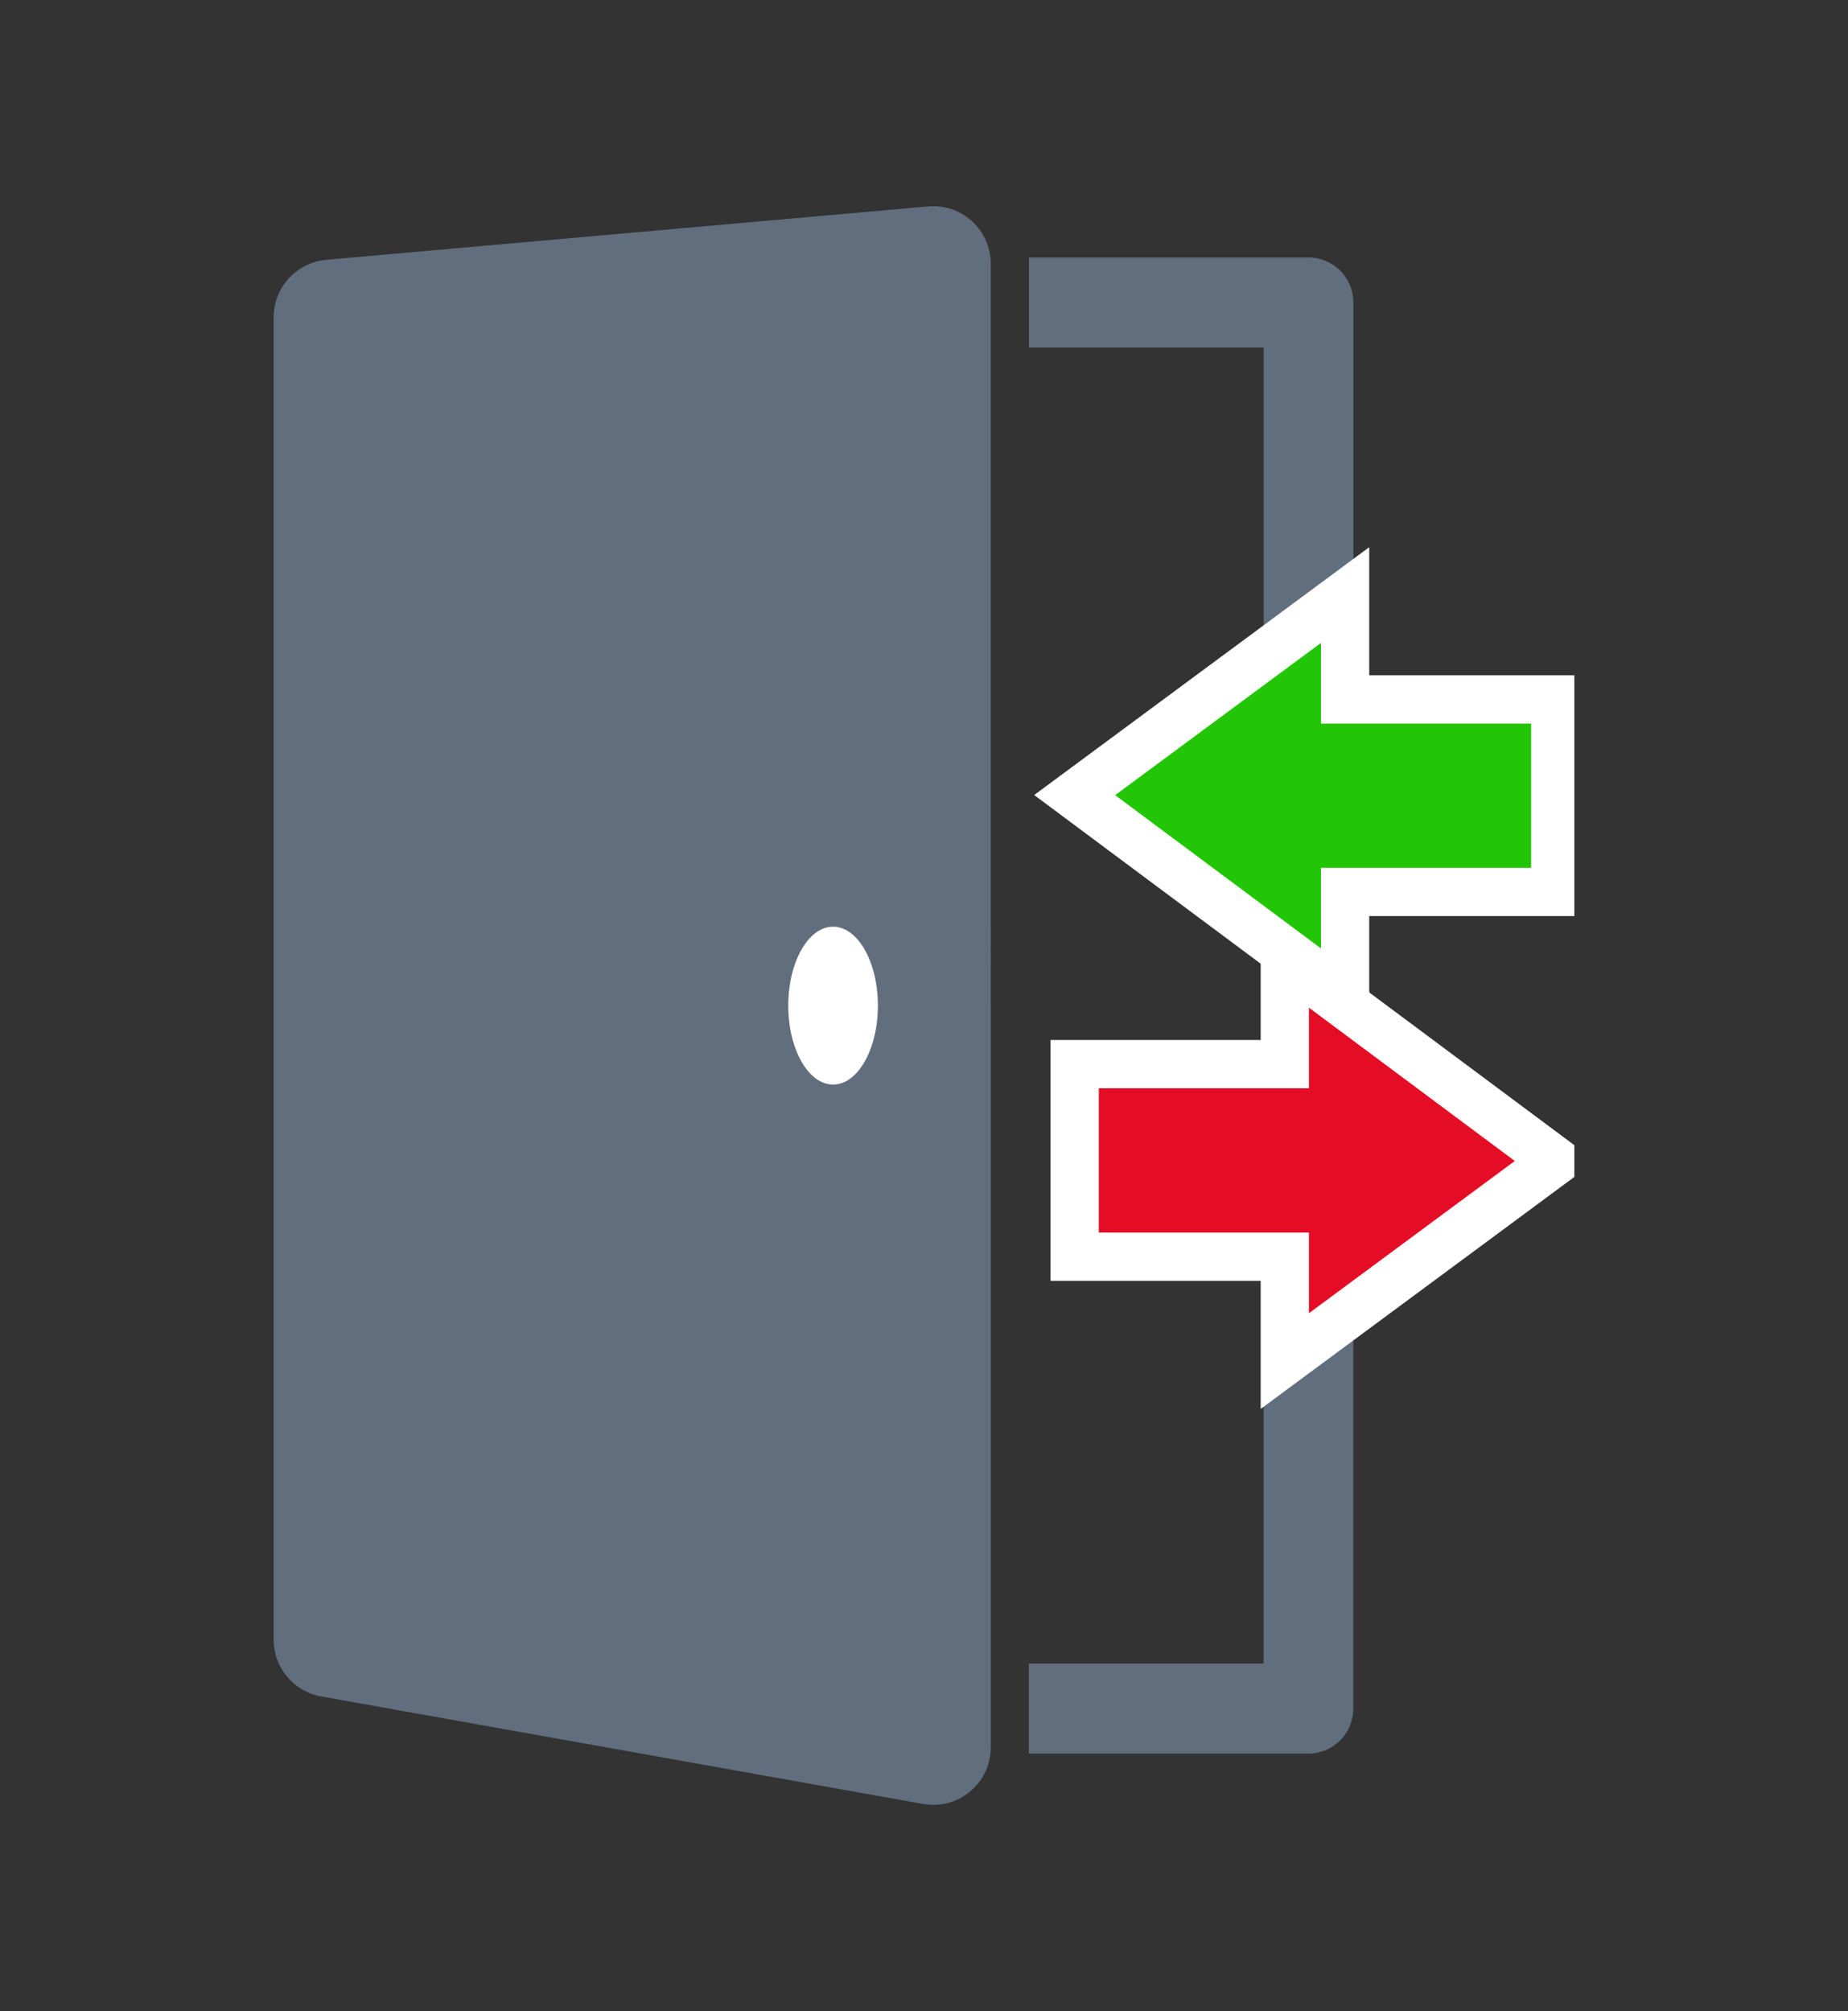 <?xml version="1.0" encoding="UTF-8"?>
<svg id="Layer_1" data-name="Layer 1" xmlns="http://www.w3.org/2000/svg" xmlns:xlink="http://www.w3.org/1999/xlink" viewBox="0 0 191.53 208.4">
  <rect x="0" y="0" width="191.53" height="208.4" fill="#333333" stroke="none"/>
  <defs>
    <style>
      .cls-1 {
        fill: #23c606;
      }

      .cls-1, .cls-2 {
        stroke: #fff;
        stroke-miterlimit: 10;
        stroke-width: 5px;
      }

      .cls-3 {
        fill: #fff;
      }

      .cls-4 {
        fill: #616e7d;
      }

      .cls-2 {
        fill: #e50c26;
      }

      .cls-5, .cls-6 {
        fill: none;
      }

      .cls-6 {
        clip-path: url(#clippath);
      }
    </style>
    <clipPath id="clippath">
      <rect class="cls-5" x="28.36" y="21.37" width="134.81" height="165.65"/>
    </clipPath>
  </defs>
  <rect class="cls-5" width="191.53" height="208.4"/>
  <g class="cls-6">
    <g>
      <path class="cls-4" d="m33.81,26.93c-3.09.27-5.45,2.86-5.45,5.96v137.01c0,2.91,2.07,5.38,4.93,5.89l62.38,11.14c1.74.31,3.53-.16,4.88-1.3,1.36-1.14,2.14-2.81,2.14-4.59V27.36c0-1.69-.69-3.27-1.93-4.42-1.24-1.14-2.88-1.7-4.57-1.55l-62.38,5.53Zm52.52,85.46c-2.57,0-4.65-3.67-4.65-8.19s2.08-8.18,4.65-8.18,4.65,3.66,4.65,8.18-2.08,8.19-4.65,8.19Z"/>
      <path class="cls-3" d="m81.69,104.2c0,4.52,2.08,8.19,4.65,8.19s4.65-3.67,4.65-8.19-2.08-8.18-4.65-8.18-4.65,3.66-4.65,8.18Z"/>
      <path class="cls-4" d="m140.27,78.19V31.35c0-1.23-.49-2.43-1.36-3.3-.86-.87-2.06-1.37-3.28-1.37h-28.99v9.33h24.33v42.18h9.3Z"/>
      <path class="cls-4" d="m106.63,172.38v9.33h28.99c1.23,0,2.42-.5,3.28-1.37.87-.86,1.36-2.07,1.36-3.3v-53.77h-9.3v49.11h-24.33Z"/>
      <path class="cls-2" d="m161.19,120.31l-28.03-20.87v10.83h-21.78v19.95h21.78v10.82l28.03-20.73Z"/>
      <path class="cls-1" d="m111.38,82.39l28.03,20.87v-10.83h21.78v-19.95h-21.78v-10.82l-28.03,20.73Z"/>
    </g>
  </g>
</svg>